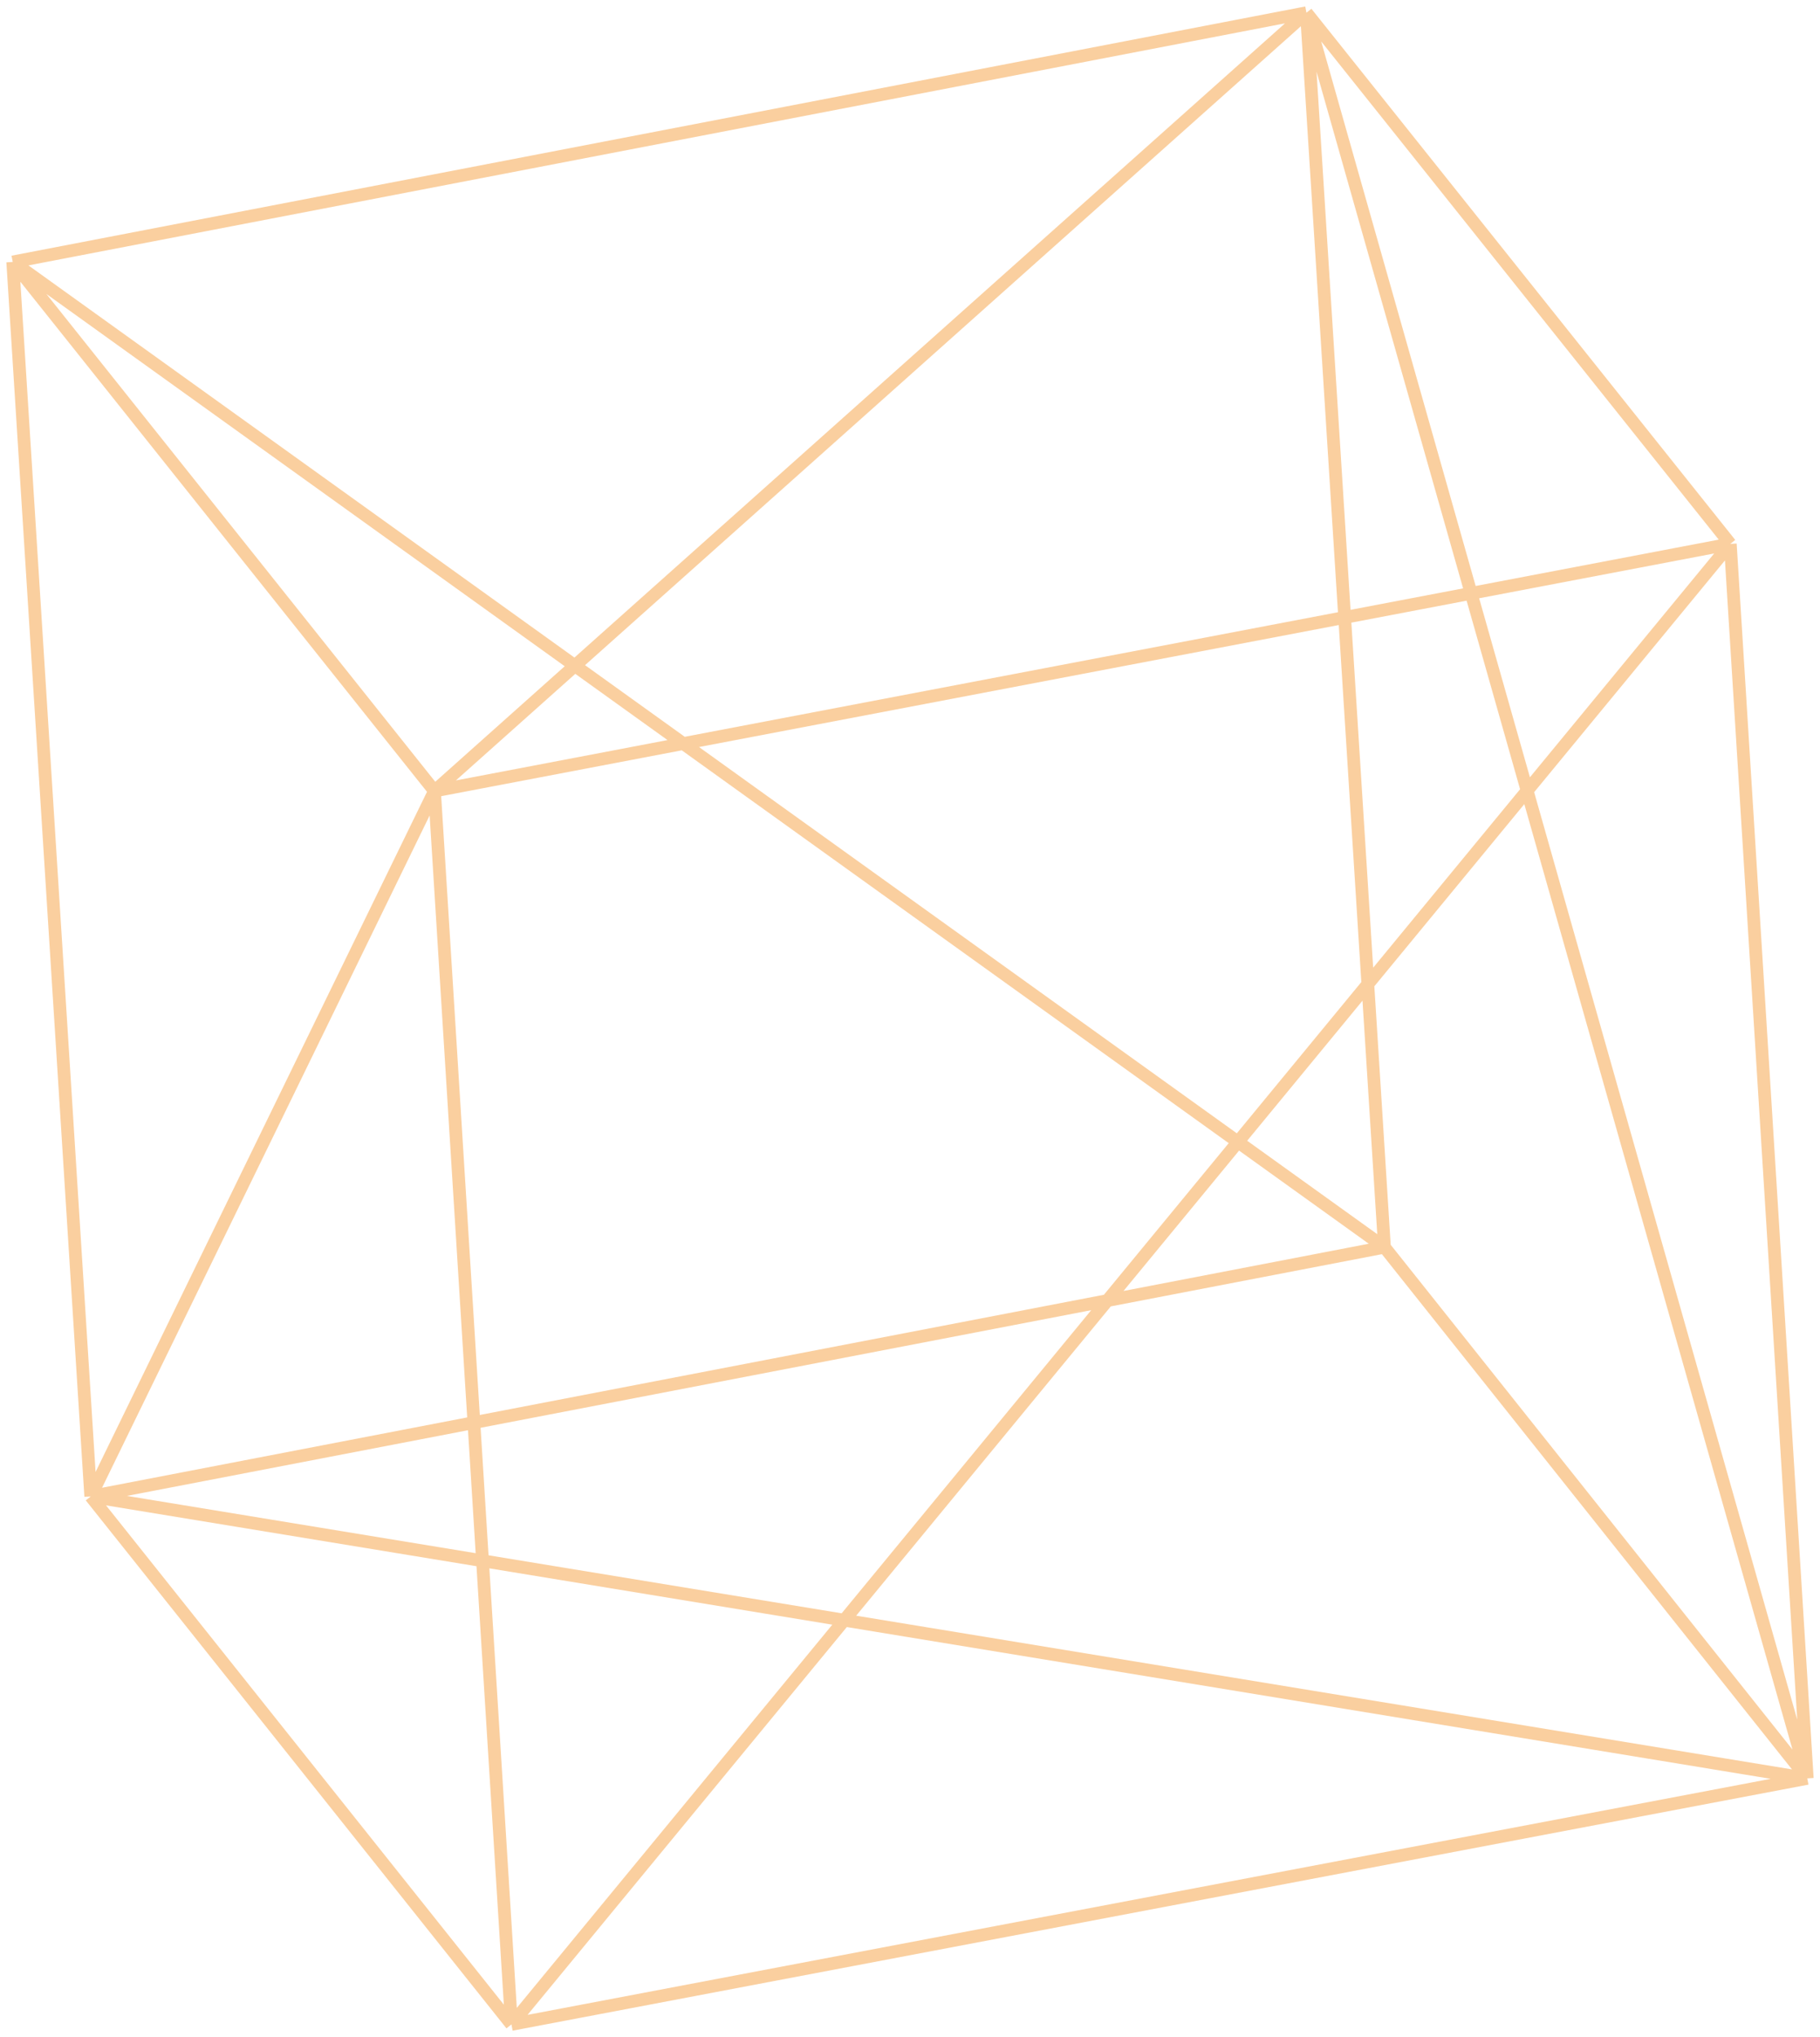 <svg viewBox="0 0 143 160" fill="none" xmlns="http://www.w3.org/2000/svg">
  <path
    d="M40.185 159 7.13 117.53M40.185 159 142 139.675M40.185 159l95.767-116.281M40.185 159l-6.047-96.874M7.13 117.53 1 20.574m6.13 96.956 101.65-19.574M7.13 117.53l27.008-55.404M7.13 117.53 142 139.675M1 20.574 102.649 1M1 20.574l107.78 77.382M1 20.574l33.138 41.552M102.648 1l33.303 41.719M102.649 1 34.138 62.127M102.648 1l6.131 96.956M102.649 1 142 139.675m-6.048-96.956L142 139.675m-6.048-96.956L34.138 62.126M142 139.675l-33.22-41.719"
    stroke="#FACF9F"
  />
</svg>